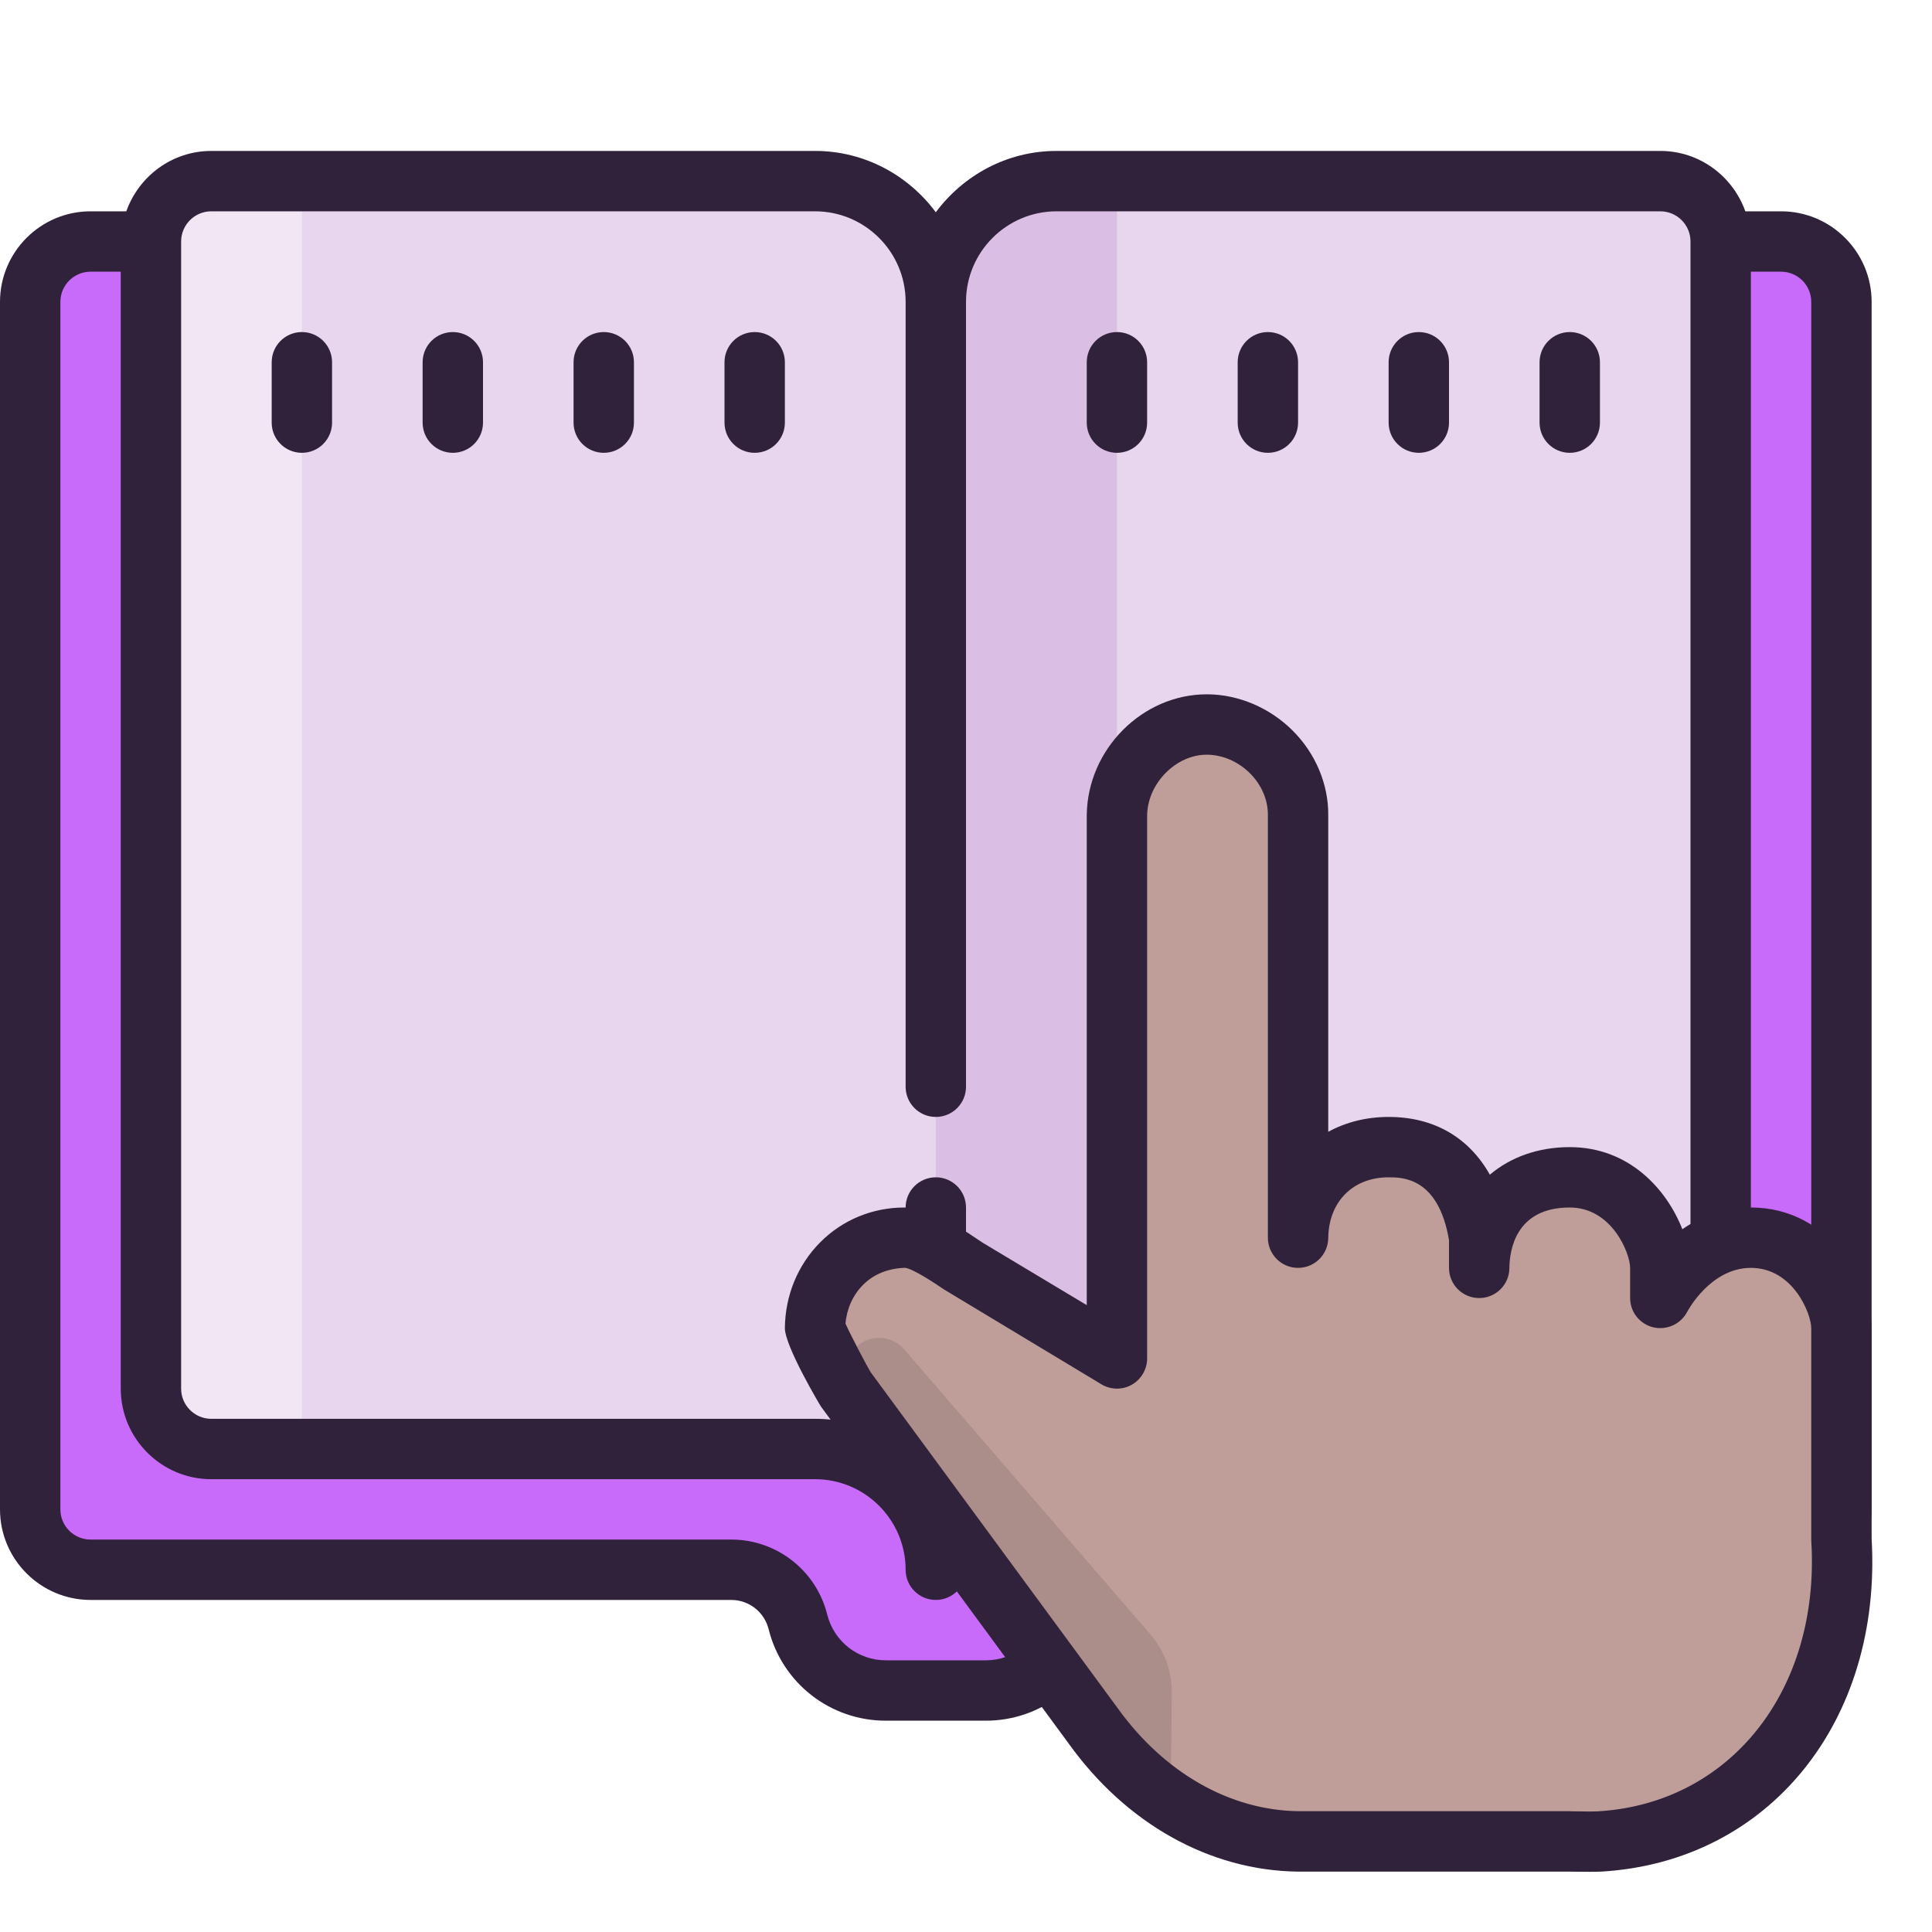 <svg xmlns="http://www.w3.org/2000/svg" xmlns:xlink="http://www.w3.org/1999/xlink" viewBox="0,0,256,256" width="64px" height="64px" fill-rule="nonzero"><g fill="none" fill-rule="nonzero" stroke="none" stroke-width="1" stroke-linecap="butt" stroke-linejoin="miter" stroke-miterlimit="10" stroke-dasharray="" stroke-dashoffset="0" font-family="none" font-weight="none" font-size="none" text-anchor="none" style="mix-blend-mode: normal"><g transform="scale(4,4)"><path d="M5,8h-2c-1.105,0 -2,0.895 -2,2v40c0,1.105 0.895,2 2,2h21.22c1.046,0 1.958,0.712 2.212,1.727v0.001c0.334,1.335 1.534,2.272 2.91,2.272h3.315c1.377,0 2.577,-0.937 2.91,-2.272v-0.001c0.255,-1.015 1.167,-1.727 2.213,-1.727h21.22c1.105,0 2,-0.895 2,-2v-40c0,-1.105 -0.895,-2 -2,-2h-2z" fill="#c86bfa"></path><path d="M31,52v0c0,-2.209 -1.791,-4 -4,-4h-20c-1.105,0 -2,-0.895 -2,-2v-38c0,-1.105 0.895,-2 2,-2h20c2.209,0 4,1.791 4,4v2.833zM31,36v-26c0,-2.209 1.791,-4 4,-4h20c1.105,0 2,0.895 2,2v38c0,1.105 -0.895,2 -2,2h-20c-2.209,0 -4,1.791 -4,4v0z" fill="#e8d6ee"></path><path d="M37,6h-2c-2.209,0 -4,1.791 -4,4v41l2.333,-3h3.667z" fill="#dbbee4"></path><path d="M5,6h5v42h-5z" fill="#f1e6f4"></path><path d="M59,7h-1.184c-0.414,-1.161 -1.514,-2 -2.816,-2h-20c-1.641,0 -3.088,0.806 -4,2.031c-0.912,-1.225 -2.359,-2.031 -4,-2.031h-20c-1.302,0 -2.402,0.839 -2.816,2h-1.184c-1.654,0 -3,1.346 -3,3v40c0,1.654 1.346,3 3,3h21.22c0.589,0 1.1,0.398 1.242,0.97c0.445,1.784 2.041,3.03 3.88,3.03h3.315c1.839,0 3.435,-1.246 3.881,-3.031c0.143,-0.571 0.653,-0.969 1.242,-0.969h21.22c1.654,0 3,-1.346 3,-3v-40c0,-1.654 -1.346,-3 -3,-3zM7,7h20c1.654,0 3,1.346 3,3v2.833v23.167c0,0.553 0.448,1 1,1c0.552,0 1,-0.447 1,-1v-23.167v-2.833c0,-1.654 1.346,-3 3,-3h20c0.551,0 1,0.448 1,1v38c0,0.552 -0.449,1 -1,1h-20c-1.641,0 -3.088,0.806 -4,2.031c-0.912,-1.225 -2.359,-2.031 -4,-2.031h-20c-0.551,0 -1,-0.448 -1,-1v-38c0,-0.552 0.449,-1 1,-1zM60,50c0,0.552 -0.449,1 -1,1h-21.22c-1.508,0 -2.817,1.021 -3.183,2.485c-0.222,0.892 -1.02,1.515 -1.939,1.515h-3.315c-0.919,0 -1.717,-0.623 -1.94,-1.516c-0.366,-1.463 -1.675,-2.484 -3.183,-2.484h-21.22c-0.551,0 -1,-0.448 -1,-1v-40c0,-0.552 0.449,-1 1,-1h1v37c0,1.654 1.346,3 3,3h20c1.654,0 3,1.346 3,3c0,0.553 0.448,1 1,1c0.552,0 1,-0.447 1,-1c0,-1.654 1.346,-3 3,-3h20c1.654,0 3,-1.346 3,-3v-37h1c0.551,0 1,0.448 1,1z" fill="#30223a"></path><path d="M31,45c0.552,0 1,-0.447 1,-1v-4c0,-0.553 -0.448,-1 -1,-1c-0.552,0 -1,0.447 -1,1v4c0,0.553 0.448,1 1,1zM10,15c0.552,0 1,-0.447 1,-1v-2c0,-0.553 -0.448,-1 -1,-1c-0.552,0 -1,0.447 -1,1v2c0,0.553 0.448,1 1,1zM15,15c0.552,0 1,-0.447 1,-1v-2c0,-0.553 -0.448,-1 -1,-1c-0.552,0 -1,0.447 -1,1v2c0,0.553 0.448,1 1,1zM20,15c0.552,0 1,-0.447 1,-1v-2c0,-0.553 -0.448,-1 -1,-1c-0.552,0 -1,0.447 -1,1v2c0,0.553 0.448,1 1,1zM25,15c0.552,0 1,-0.447 1,-1v-2c0,-0.553 -0.448,-1 -1,-1c-0.552,0 -1,0.447 -1,1v2c0,0.553 0.448,1 1,1zM37,15c0.552,0 1,-0.447 1,-1v-2c0,-0.553 -0.448,-1 -1,-1c-0.552,0 -1,0.447 -1,1v2c0,0.553 0.448,1 1,1zM42,15c0.552,0 1,-0.447 1,-1v-2c0,-0.553 -0.448,-1 -1,-1c-0.552,0 -1,0.447 -1,1v2c0,0.553 0.448,1 1,1zM47,15c0.552,0 1,-0.447 1,-1v-2c0,-0.553 -0.448,-1 -1,-1c-0.552,0 -1,0.447 -1,1v2c0,0.553 0.448,1 1,1zM52,15c0.552,0 1,-0.447 1,-1v-2c0,-0.553 -0.448,-1 -1,-1c-0.552,0 -1,0.447 -1,1v2c0,0.553 0.448,1 1,1z" fill="#30223a"></path><path d="M43.126,41.813l0.01,-1.233c0.015,-1.751 1.445,-3.151 3.196,-3.129v0c1.551,0.021 2.866,1.16 3.108,2.694l0.297,1.766v0c0.012,-1.619 1.334,-2.914 2.953,-2.894c0.001,0 0.002,0 0.003,0l-0.207,-0.003c1.38,0.027 2.559,1.014 2.831,2.369l0.254,1.304l-0.04,0.461c0.01,-1.461 1.203,-2.631 2.664,-2.613c0.002,0 0.003,0 0.005,0v0c1.41,0.015 2.576,1.115 2.674,2.523l0.503,7.826c0.329,5.253 -3.661,9.755 -8.911,10.057c-0.22,0.013 -0.441,0.018 -0.661,0.015l-8.777,-0.116c-2.797,-0.042 -5.414,-1.411 -7.049,-3.689l-8.865,-12.439c-0.09,-0.126 -0.138,-0.277 -0.136,-0.432v0c0.014,-1.696 1.4,-3.052 3.095,-3.029c0.593,0.008 1.171,0.187 1.666,0.516l5.51,3.601l0.176,-18.248c0.015,-1.616 1.335,-2.908 2.951,-2.889v0c1.619,0.02 2.921,1.349 2.909,2.968c0,0.001 0,0.002 0,0.003l-0.099,12.928" fill="#bf9e99"></path><path d="M38.818,56.061l-0.042,3.988l-10.753,-14.65v0c0.009,-0.606 0.508,-1.09 1.114,-1.081c0.311,0.005 0.606,0.142 0.81,0.376l8.156,9.441c0.464,0.534 0.718,1.219 0.715,1.926z" fill="#ab8d89"></path><path d="M52.646,62.006c-0.172,0 -0.357,-0.002 -0.503,-0.004l-0.152,-0.002h-8.991c-2.928,-0.036 -5.694,-1.585 -7.603,-4.249l-8.203,-11.159c-0.021,-0.029 -1.2,-2.003 -1.194,-2.602c0.012,-1.08 0.426,-2.085 1.166,-2.832c0.742,-0.748 1.734,-1.158 2.799,-1.158c0.015,0 0.03,0 0.046,0c0.762,0.008 1.561,0.505 2.379,1.058l0.163,0.109l3.447,2.067v-16.234c0.026,-2.182 1.843,-4 3.975,-4c0.011,0 0.022,0 0.034,0c1.028,0.01 2.049,0.445 2.804,1.194c0.765,0.759 1.197,1.785 1.187,2.815v10.483c0.579,-0.316 1.257,-0.492 2,-0.492c1.499,0 2.658,0.678 3.353,1.913c0.686,-0.58 1.597,-0.913 2.647,-0.913c1.973,0 3.217,1.406 3.73,2.72c0.59,-0.408 1.345,-0.72 2.27,-0.72c2.664,0 4,2.564 4,4v6.971c0.35,6.06 -3.406,10.695 -8.94,11.027c-0.095,0.006 -0.249,0.008 -0.414,0.008zM52,60l0.168,0.002c0.242,0.004 0.612,0.011 0.774,0c4.385,-0.264 7.355,-4.024 7.06,-8.942c-0.002,-0.02 -0.002,-0.04 -0.002,-0.06v-7c0,-0.482 -0.602,-2 -2,-2c-1.342,0 -2.101,1.438 -2.108,1.453c-0.212,0.409 -0.677,0.621 -1.126,0.516c-0.449,-0.11 -0.766,-0.508 -0.766,-0.969v-1c0,-0.482 -0.602,-2 -2,-2c-1.787,0 -1.994,1.405 -2,2.01c-0.005,0.549 -0.452,0.99 -1,0.99c-0.001,0 -0.003,0 -0.005,0c-0.55,-0.003 -0.995,-0.449 -0.995,-1v-0.92c-0.351,-2.08 -1.546,-2.08 -2,-2.08c-1.183,0 -1.986,0.809 -2,2.012c-0.006,0.548 -0.453,0.988 -1,0.988c-0.002,0 -0.004,0 -0.006,0c-0.55,-0.003 -0.994,-0.45 -0.994,-1v-14c0.005,-0.504 -0.212,-1.005 -0.596,-1.387c-0.388,-0.385 -0.903,-0.608 -1.414,-0.613c-0.005,0 -0.01,0 -0.015,0c-1.023,0 -1.962,0.955 -1.975,2.012v17.988c0,0.36 -0.194,0.692 -0.507,0.87c-0.313,0.178 -0.698,0.173 -1.007,-0.013l-5.214,-3.142c-0.251,-0.17 -1.016,-0.687 -1.292,-0.717c-0.541,0.018 -1.025,0.196 -1.393,0.567c-0.335,0.339 -0.538,0.789 -0.579,1.282c0.178,0.396 0.714,1.417 0.831,1.605l8.178,11.123c1.542,2.15 3.725,3.395 5.997,3.423h8.986z" fill="#30223a"></path></g></g></svg>